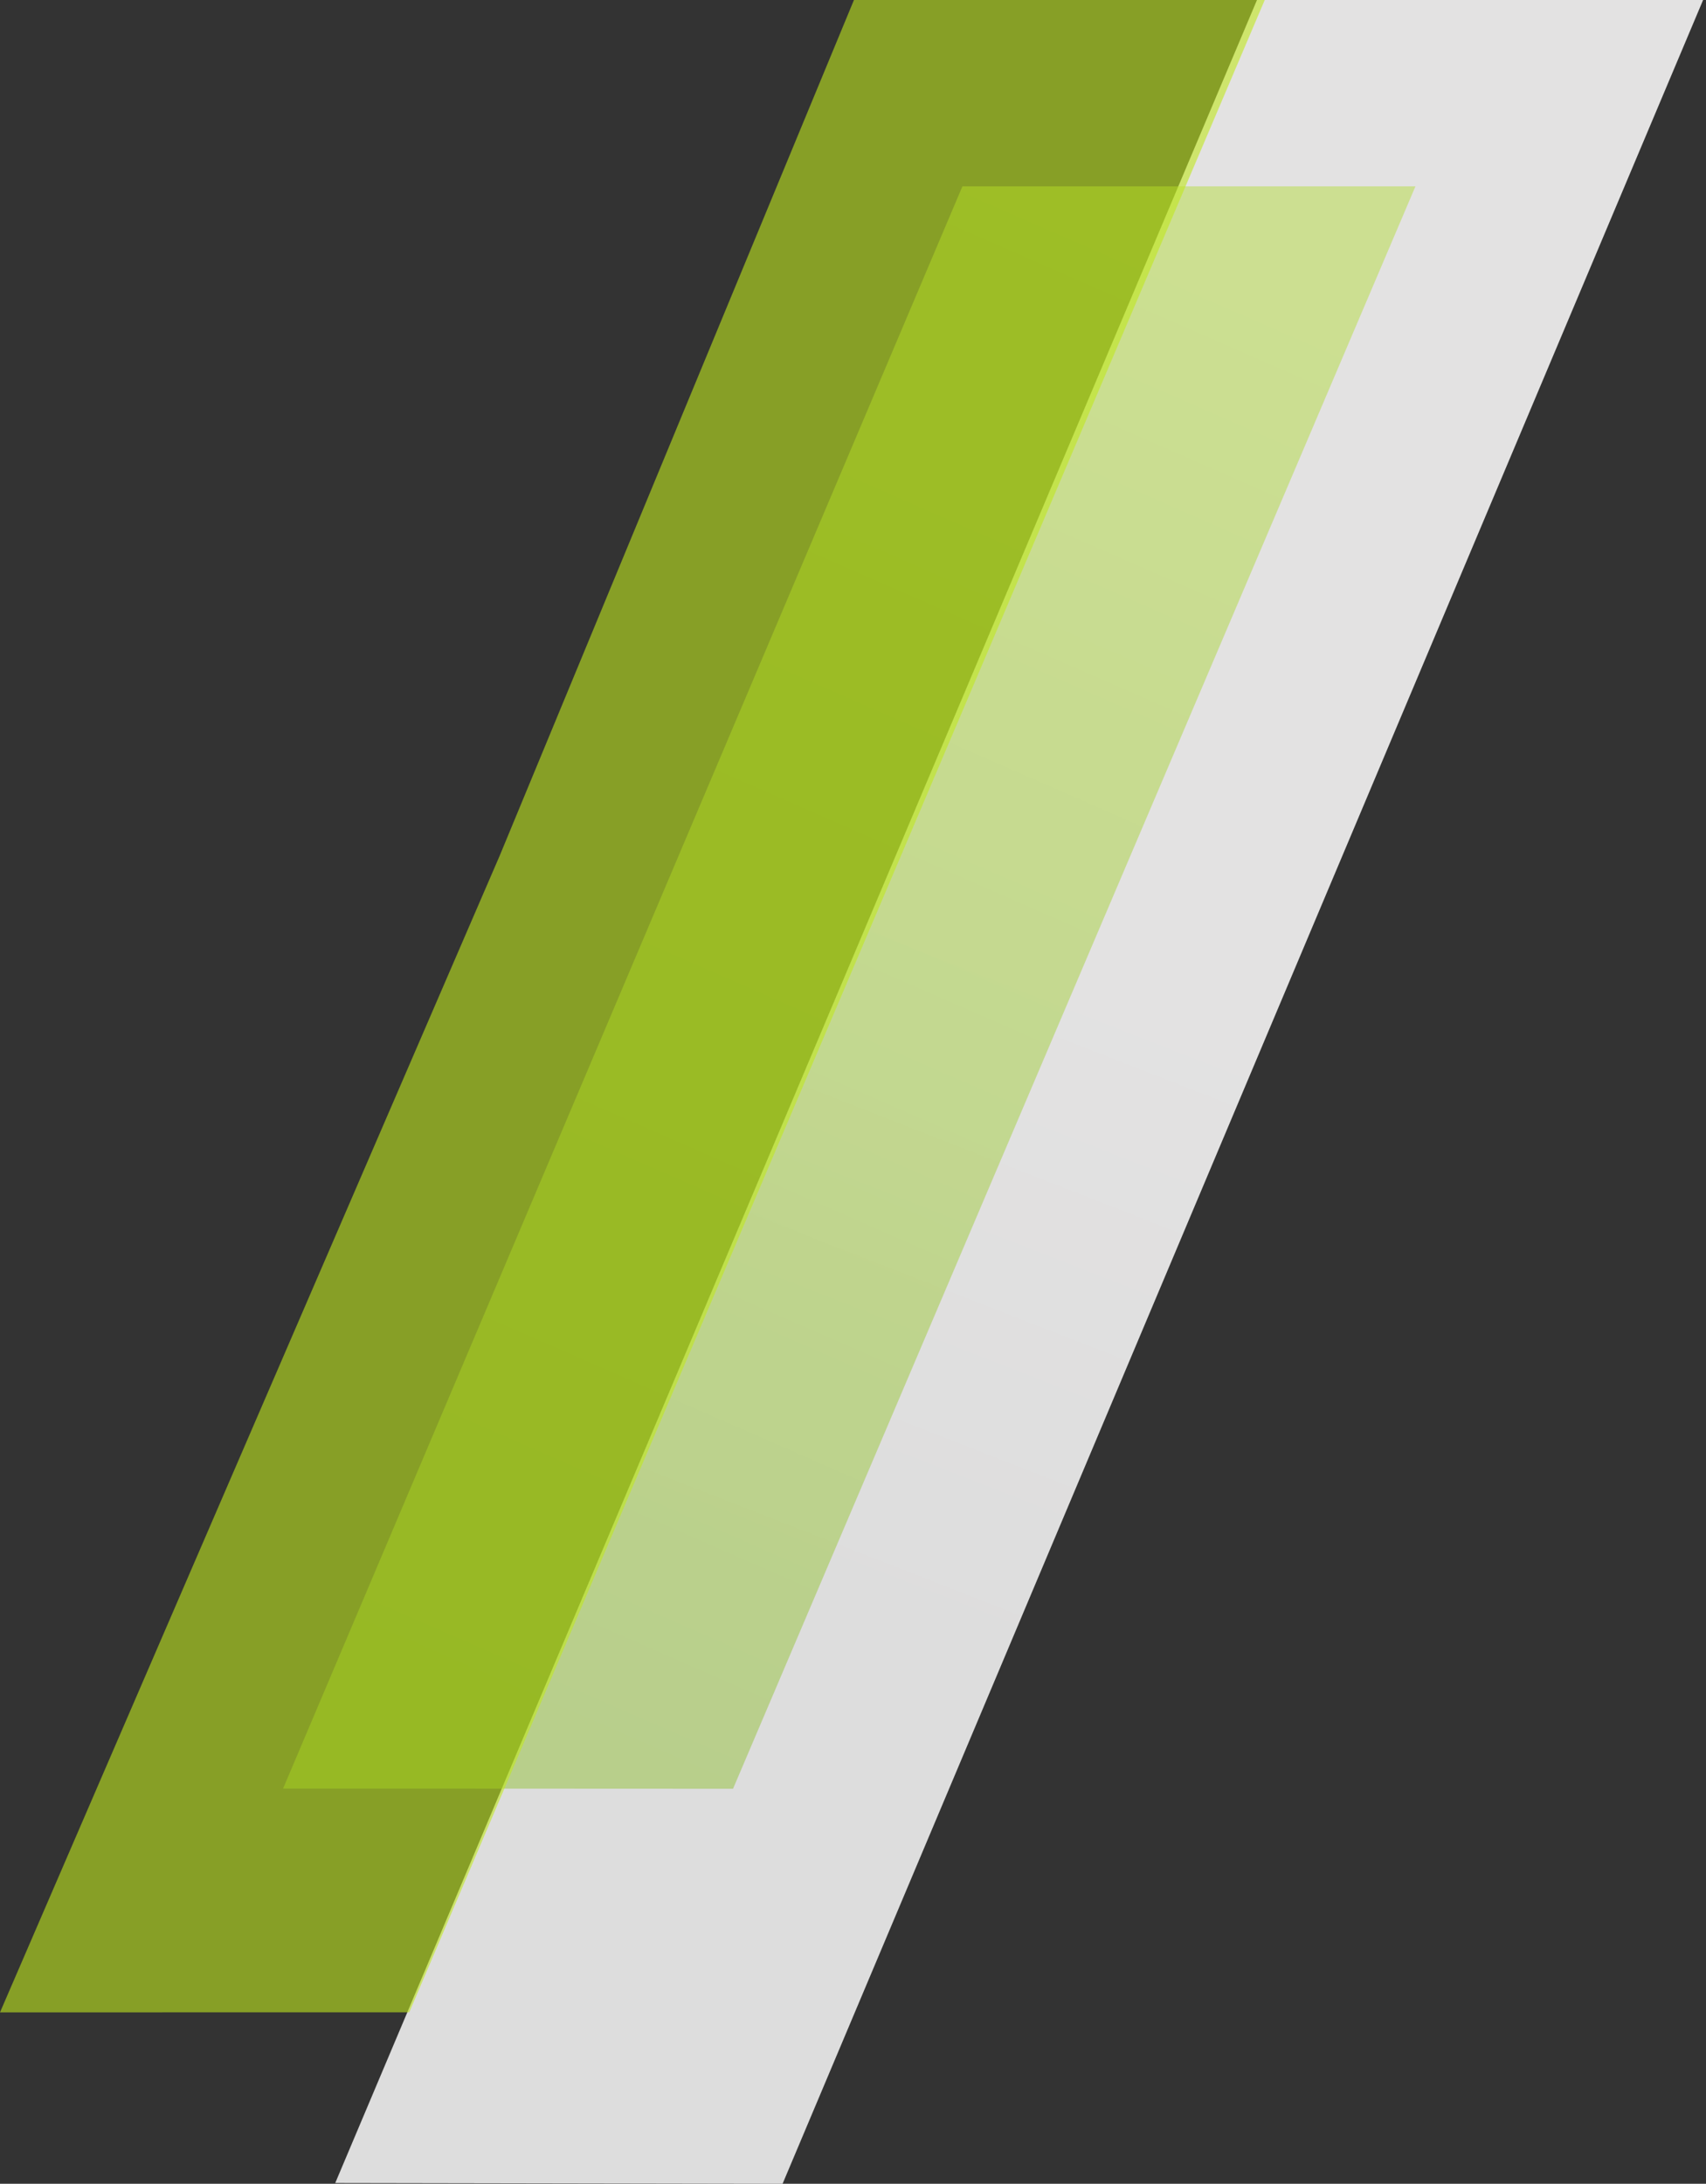 <svg xmlns="http://www.w3.org/2000/svg" width="229" height="293" viewBox="0 0 229 293">
    <rect x="0" y="0" width="229" height="293" fill="#333333" stroke="none"/>
    <defs>
        <linearGradient id="a" x1="46.141%" x2="40.378%" y1="58.225%" y2="83.769%">
            <stop offset="0%" stop-color="#F7F6F6"/>
            <stop offset="100%" stop-color="#F0F0F0"/>
        </linearGradient>
        <linearGradient id="b" x1="34.303%" x2="65.615%" y1="99.964%" y2=".312%">
            <stop offset="0%" stop-color="#8CBE29"/>
            <stop offset="100%" stop-color="#AFDC2F"/>
        </linearGradient>
    </defs>
    <g fill="none" fill-rule="nonzero">
        <path fill="url(#a)" fill-opacity=".9" d="M215.194 0H275L105.047 403 45 402.895z" transform="translate(0 -110)"/>
        <path fill="url(#b)" fill-opacity=".45" d="M129.19 135L38 349.971l60.398.028L190 135z" transform="translate(0 -110)"/>
        <path fill="#C0E81F" d="M121.668-17L67.072 114.817 0 270l54.939-.007L177-17z" opacity=".6"/>
    </g>
</svg>
